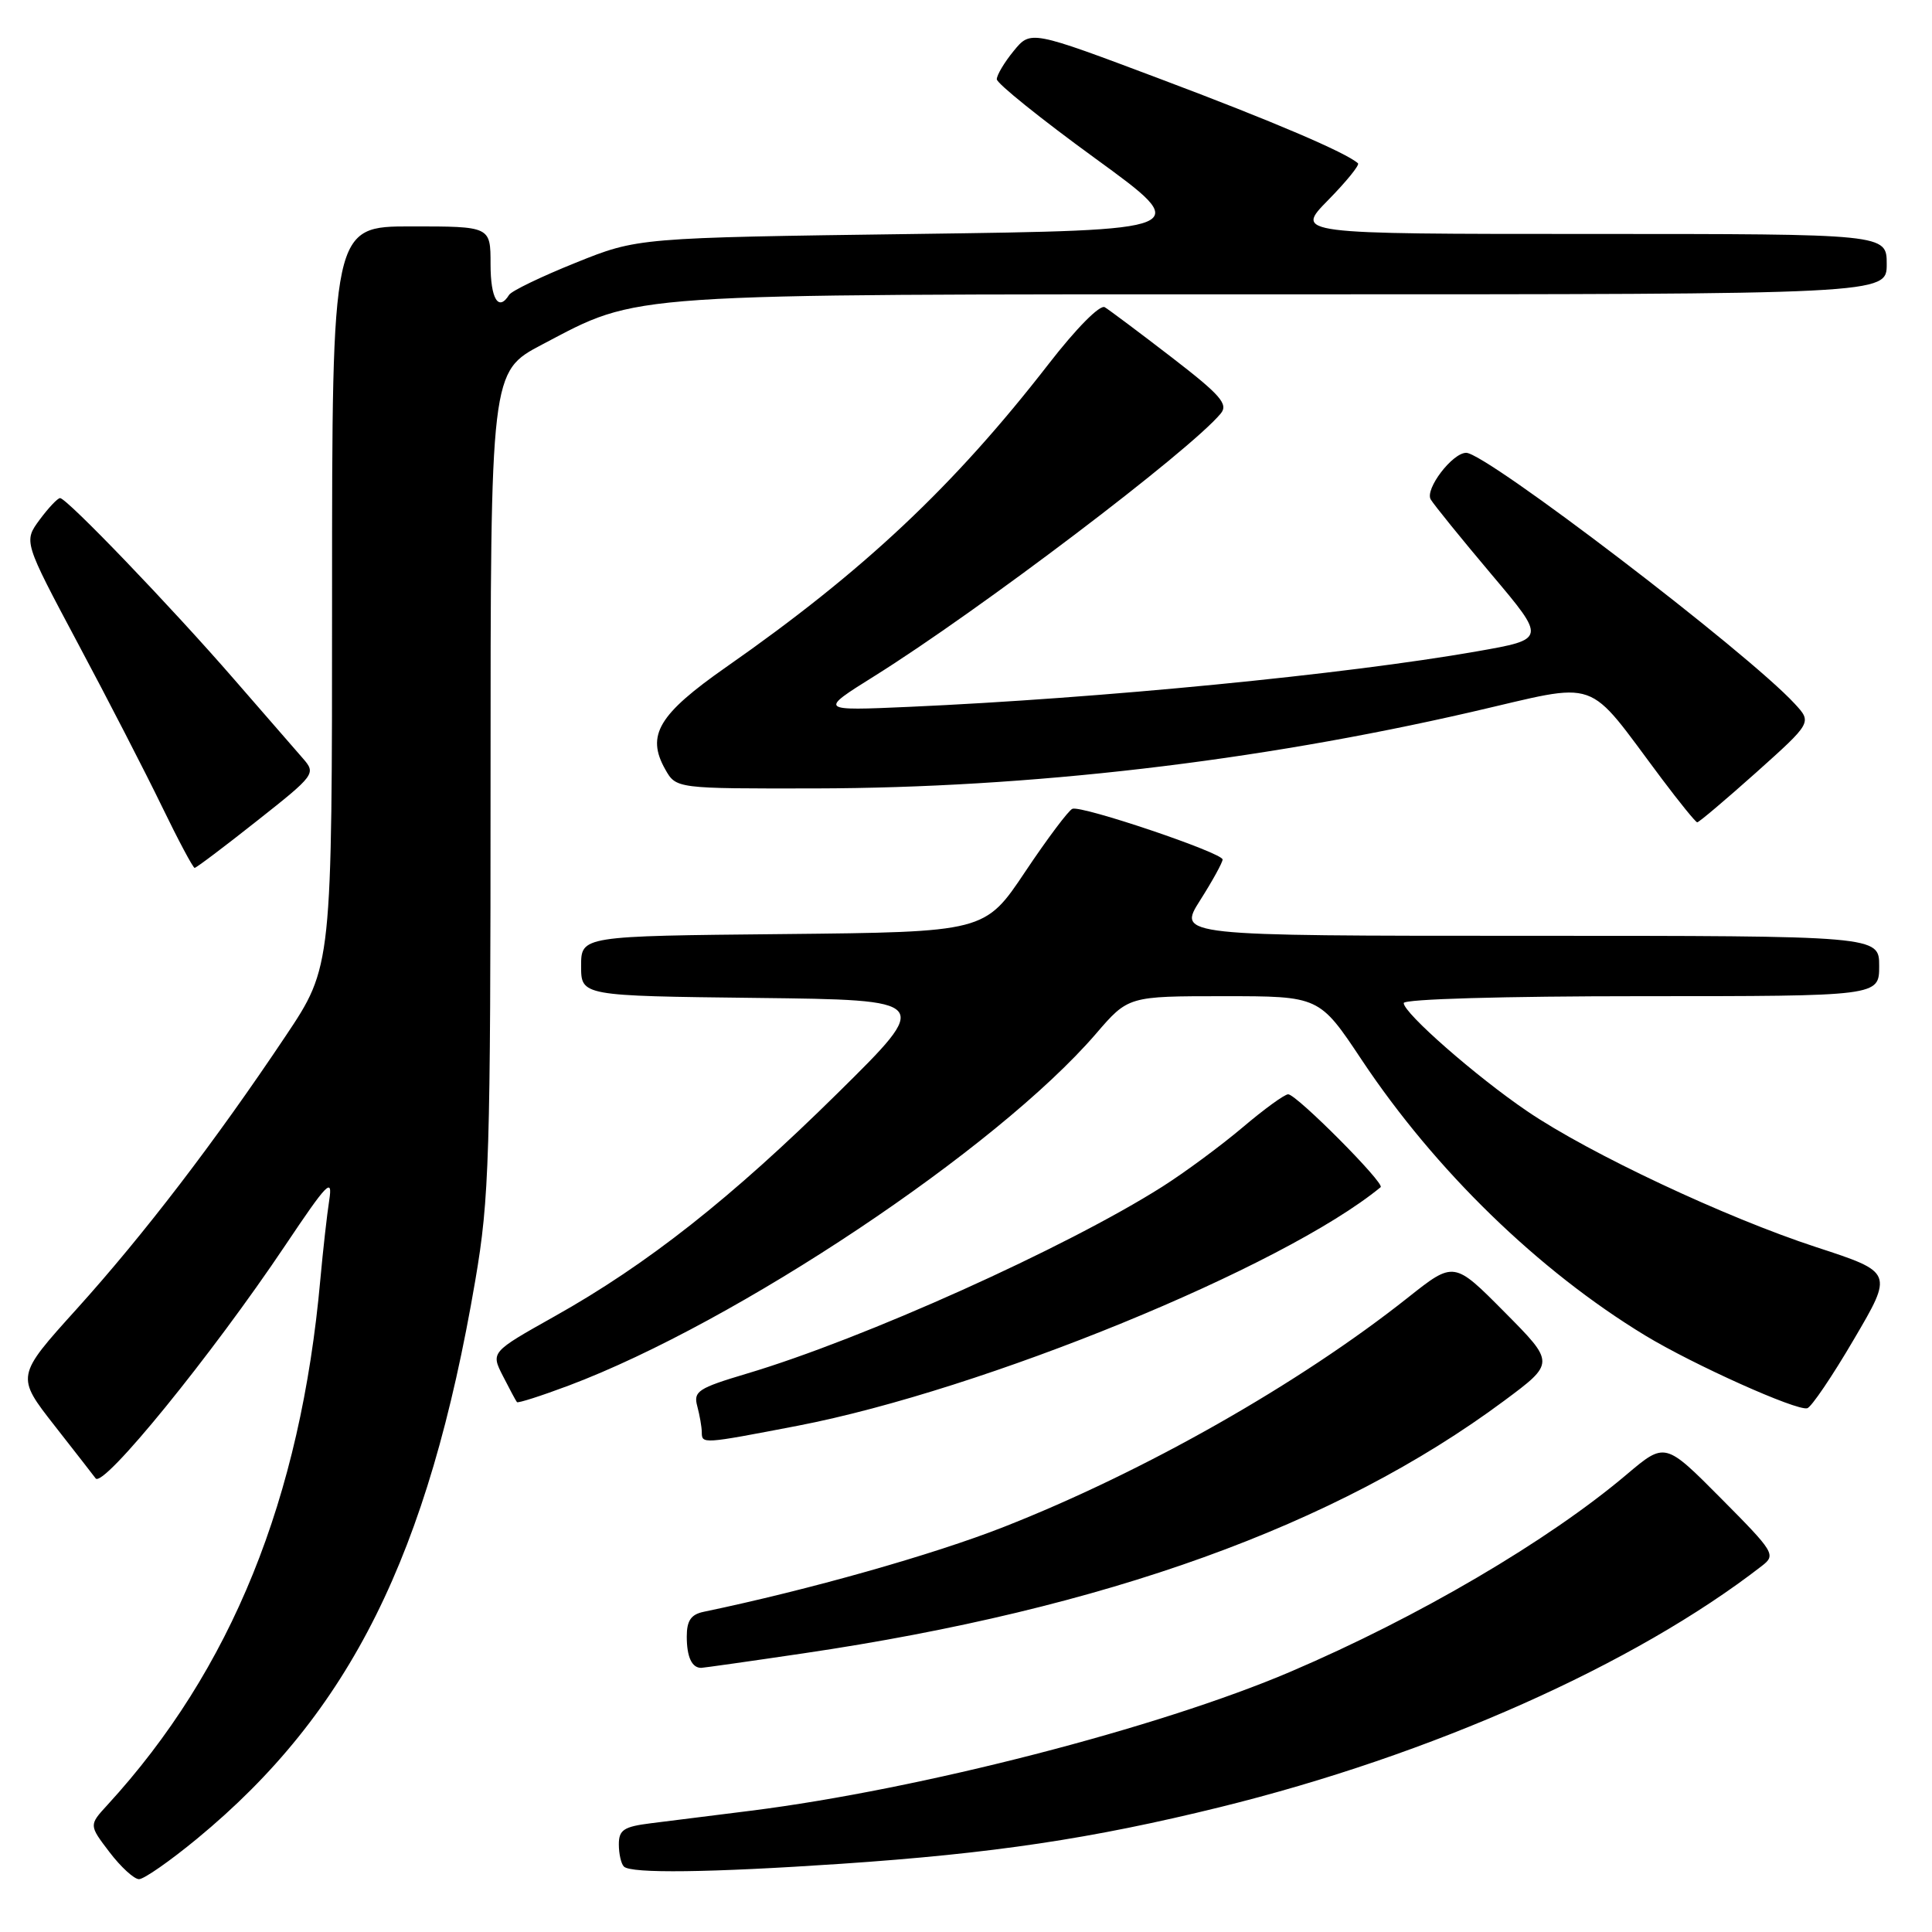 <?xml version="1.0" encoding="UTF-8" standalone="no"?>
<!DOCTYPE svg PUBLIC "-//W3C//DTD SVG 1.1//EN" "http://www.w3.org/Graphics/SVG/1.1/DTD/svg11.dtd" >
<svg xmlns="http://www.w3.org/2000/svg" xmlns:xlink="http://www.w3.org/1999/xlink" version="1.1" viewBox="0 0 256 256">
 <g >
 <path fill="currentColor"
d=" M 26.11 243.64 C 46.38 226.92 56.77 206.06 62.98 169.65 C 64.84 158.76 65.00 153.40 65.00 103.52 C 65.00 49.25 65.00 49.25 71.84 45.65 C 84.91 38.78 81.72 39.00 170.21 39.00 C 250.00 39.00 250.00 39.00 250.00 35.00 C 250.00 31.00 250.00 31.00 210.79 31.00 C 171.58 31.00 171.58 31.00 175.98 26.52 C 178.40 24.06 180.18 21.86 179.94 21.64 C 178.37 20.22 168.61 16.05 153.76 10.47 C 136.57 4.00 136.57 4.00 134.32 6.75 C 133.08 8.26 132.08 9.95 132.08 10.50 C 132.08 11.05 137.96 15.78 145.14 21.00 C 158.20 30.50 158.20 30.50 121.35 31.00 C 84.50 31.50 84.50 31.50 76.27 34.82 C 71.74 36.64 67.78 38.55 67.46 39.07 C 66.05 41.34 65.00 39.61 65.00 35.00 C 65.00 30.00 65.00 30.00 54.50 30.00 C 44.00 30.00 44.00 30.00 44.00 79.04 C 44.00 128.08 44.00 128.08 37.84 137.29 C 28.50 151.26 19.09 163.55 10.17 173.44 C 2.11 182.36 2.11 182.36 7.25 188.93 C 10.08 192.54 12.52 195.68 12.67 195.89 C 13.65 197.26 28.03 179.59 37.81 165.00 C 43.36 156.72 44.10 155.95 43.63 159.00 C 43.33 160.93 42.80 165.65 42.45 169.50 C 39.84 198.60 30.66 221.26 14.23 239.17 C 11.78 241.84 11.78 241.84 14.51 245.42 C 16.01 247.39 17.77 249.00 18.42 249.00 C 19.08 249.00 22.53 246.59 26.11 243.64 Z  M 111.50 246.96 C 131.56 245.60 144.67 243.64 161.64 239.46 C 189.69 232.55 216.61 220.57 233.46 207.49 C 235.35 206.03 235.14 205.69 228.02 198.52 C 220.63 191.08 220.63 191.08 215.56 195.36 C 205.17 204.16 187.91 214.29 171.00 221.51 C 153.55 228.96 121.94 237.10 99.50 239.93 C 94.55 240.55 88.59 241.30 86.25 241.59 C 82.65 242.04 82.00 242.47 82.00 244.39 C 82.00 245.64 82.30 246.97 82.67 247.33 C 83.61 248.27 94.01 248.14 111.50 246.96 Z  M 106.50 219.07 C 146.47 213.17 177.00 202.17 199.28 185.63 C 206.05 180.60 206.05 180.60 199.35 173.85 C 192.66 167.10 192.66 167.10 186.58 171.92 C 172.20 183.33 151.61 195.02 133.00 202.33 C 123.64 206.01 107.12 210.68 93.25 213.57 C 91.56 213.92 91.00 214.74 91.00 216.85 C 91.00 219.55 91.67 221.01 92.92 221.00 C 93.24 220.99 99.35 220.13 106.50 219.07 Z  M 105.70 188.92 C 130.27 184.18 170.06 167.90 182.94 157.31 C 183.55 156.82 171.79 145.00 170.69 145.00 C 170.21 145.00 167.50 146.97 164.66 149.38 C 161.82 151.78 157.03 155.33 154.00 157.25 C 141.24 165.34 114.43 177.41 98.93 182.02 C 92.50 183.94 91.86 184.36 92.39 186.32 C 92.71 187.52 92.98 189.06 92.99 189.75 C 93.00 191.36 93.00 191.36 105.70 188.92 Z  M 245.65 177.47 C 250.87 168.59 250.87 168.59 240.68 165.26 C 228.65 161.33 210.59 152.84 202.36 147.24 C 195.60 142.65 186.00 134.24 186.00 132.91 C 186.00 132.38 199.31 132.00 217.50 132.00 C 249.00 132.00 249.00 132.00 249.00 128.00 C 249.00 124.00 249.00 124.00 202.52 124.00 C 156.04 124.00 156.04 124.00 159.02 119.30 C 160.66 116.72 162.00 114.28 162.00 113.89 C 162.00 113.00 143.35 106.70 142.10 107.17 C 141.61 107.35 138.79 111.10 135.85 115.50 C 130.50 123.50 130.50 123.50 103.75 123.77 C 77.00 124.03 77.00 124.03 77.00 128.00 C 77.00 131.96 77.00 131.96 100.25 132.23 C 123.50 132.50 123.50 132.50 111.00 144.84 C 96.88 158.77 85.81 167.51 73.47 174.43 C 65.03 179.17 65.03 179.17 66.64 182.33 C 67.53 184.07 68.36 185.63 68.50 185.79 C 68.63 185.95 71.72 184.96 75.37 183.59 C 97.65 175.20 132.08 152.22 145.21 136.99 C 149.50 132.00 149.50 132.00 162.16 132.00 C 174.82 132.00 174.82 132.00 180.44 140.45 C 190.17 155.07 203.85 168.37 218.00 176.96 C 224.38 180.83 238.05 186.97 239.47 186.60 C 240.00 186.47 242.79 182.36 245.65 177.47 Z  M 34.05 108.77 C 41.75 102.69 41.88 102.50 40.16 100.52 C 39.19 99.41 35.07 94.67 31.01 90.00 C 22.67 80.39 8.85 66.00 7.96 66.00 C 7.64 66.00 6.42 67.29 5.25 68.87 C 3.13 71.75 3.13 71.75 10.31 85.23 C 14.27 92.64 19.28 102.37 21.45 106.85 C 23.62 111.33 25.58 115.00 25.79 115.00 C 26.00 115.00 29.72 112.20 34.05 108.77 Z  M 232.69 102.37 C 240.10 95.73 240.10 95.73 237.80 93.24 C 231.55 86.45 196.92 60.00 194.28 60.00 C 192.45 60.00 188.77 64.83 189.58 66.18 C 190.01 66.90 193.63 71.37 197.62 76.10 C 204.88 84.70 204.88 84.70 195.69 86.31 C 178.24 89.37 145.89 92.53 120.50 93.66 C 108.50 94.19 108.50 94.19 115.84 89.60 C 129.75 80.90 157.64 59.75 161.75 54.80 C 162.79 53.55 161.74 52.35 155.24 47.34 C 150.98 44.06 147.00 41.08 146.39 40.71 C 145.75 40.33 142.62 43.49 138.94 48.24 C 126.39 64.42 114.43 75.67 96.25 88.37 C 87.25 94.66 85.60 97.42 88.14 101.93 C 89.59 104.50 89.59 104.50 108.04 104.47 C 136.38 104.41 166.33 100.93 194.94 94.35 C 212.38 90.34 209.89 89.46 220.21 103.21 C 222.57 106.35 224.67 108.94 224.89 108.96 C 225.10 108.98 228.61 106.01 232.69 102.37 Z "/>
</g>
</svg>